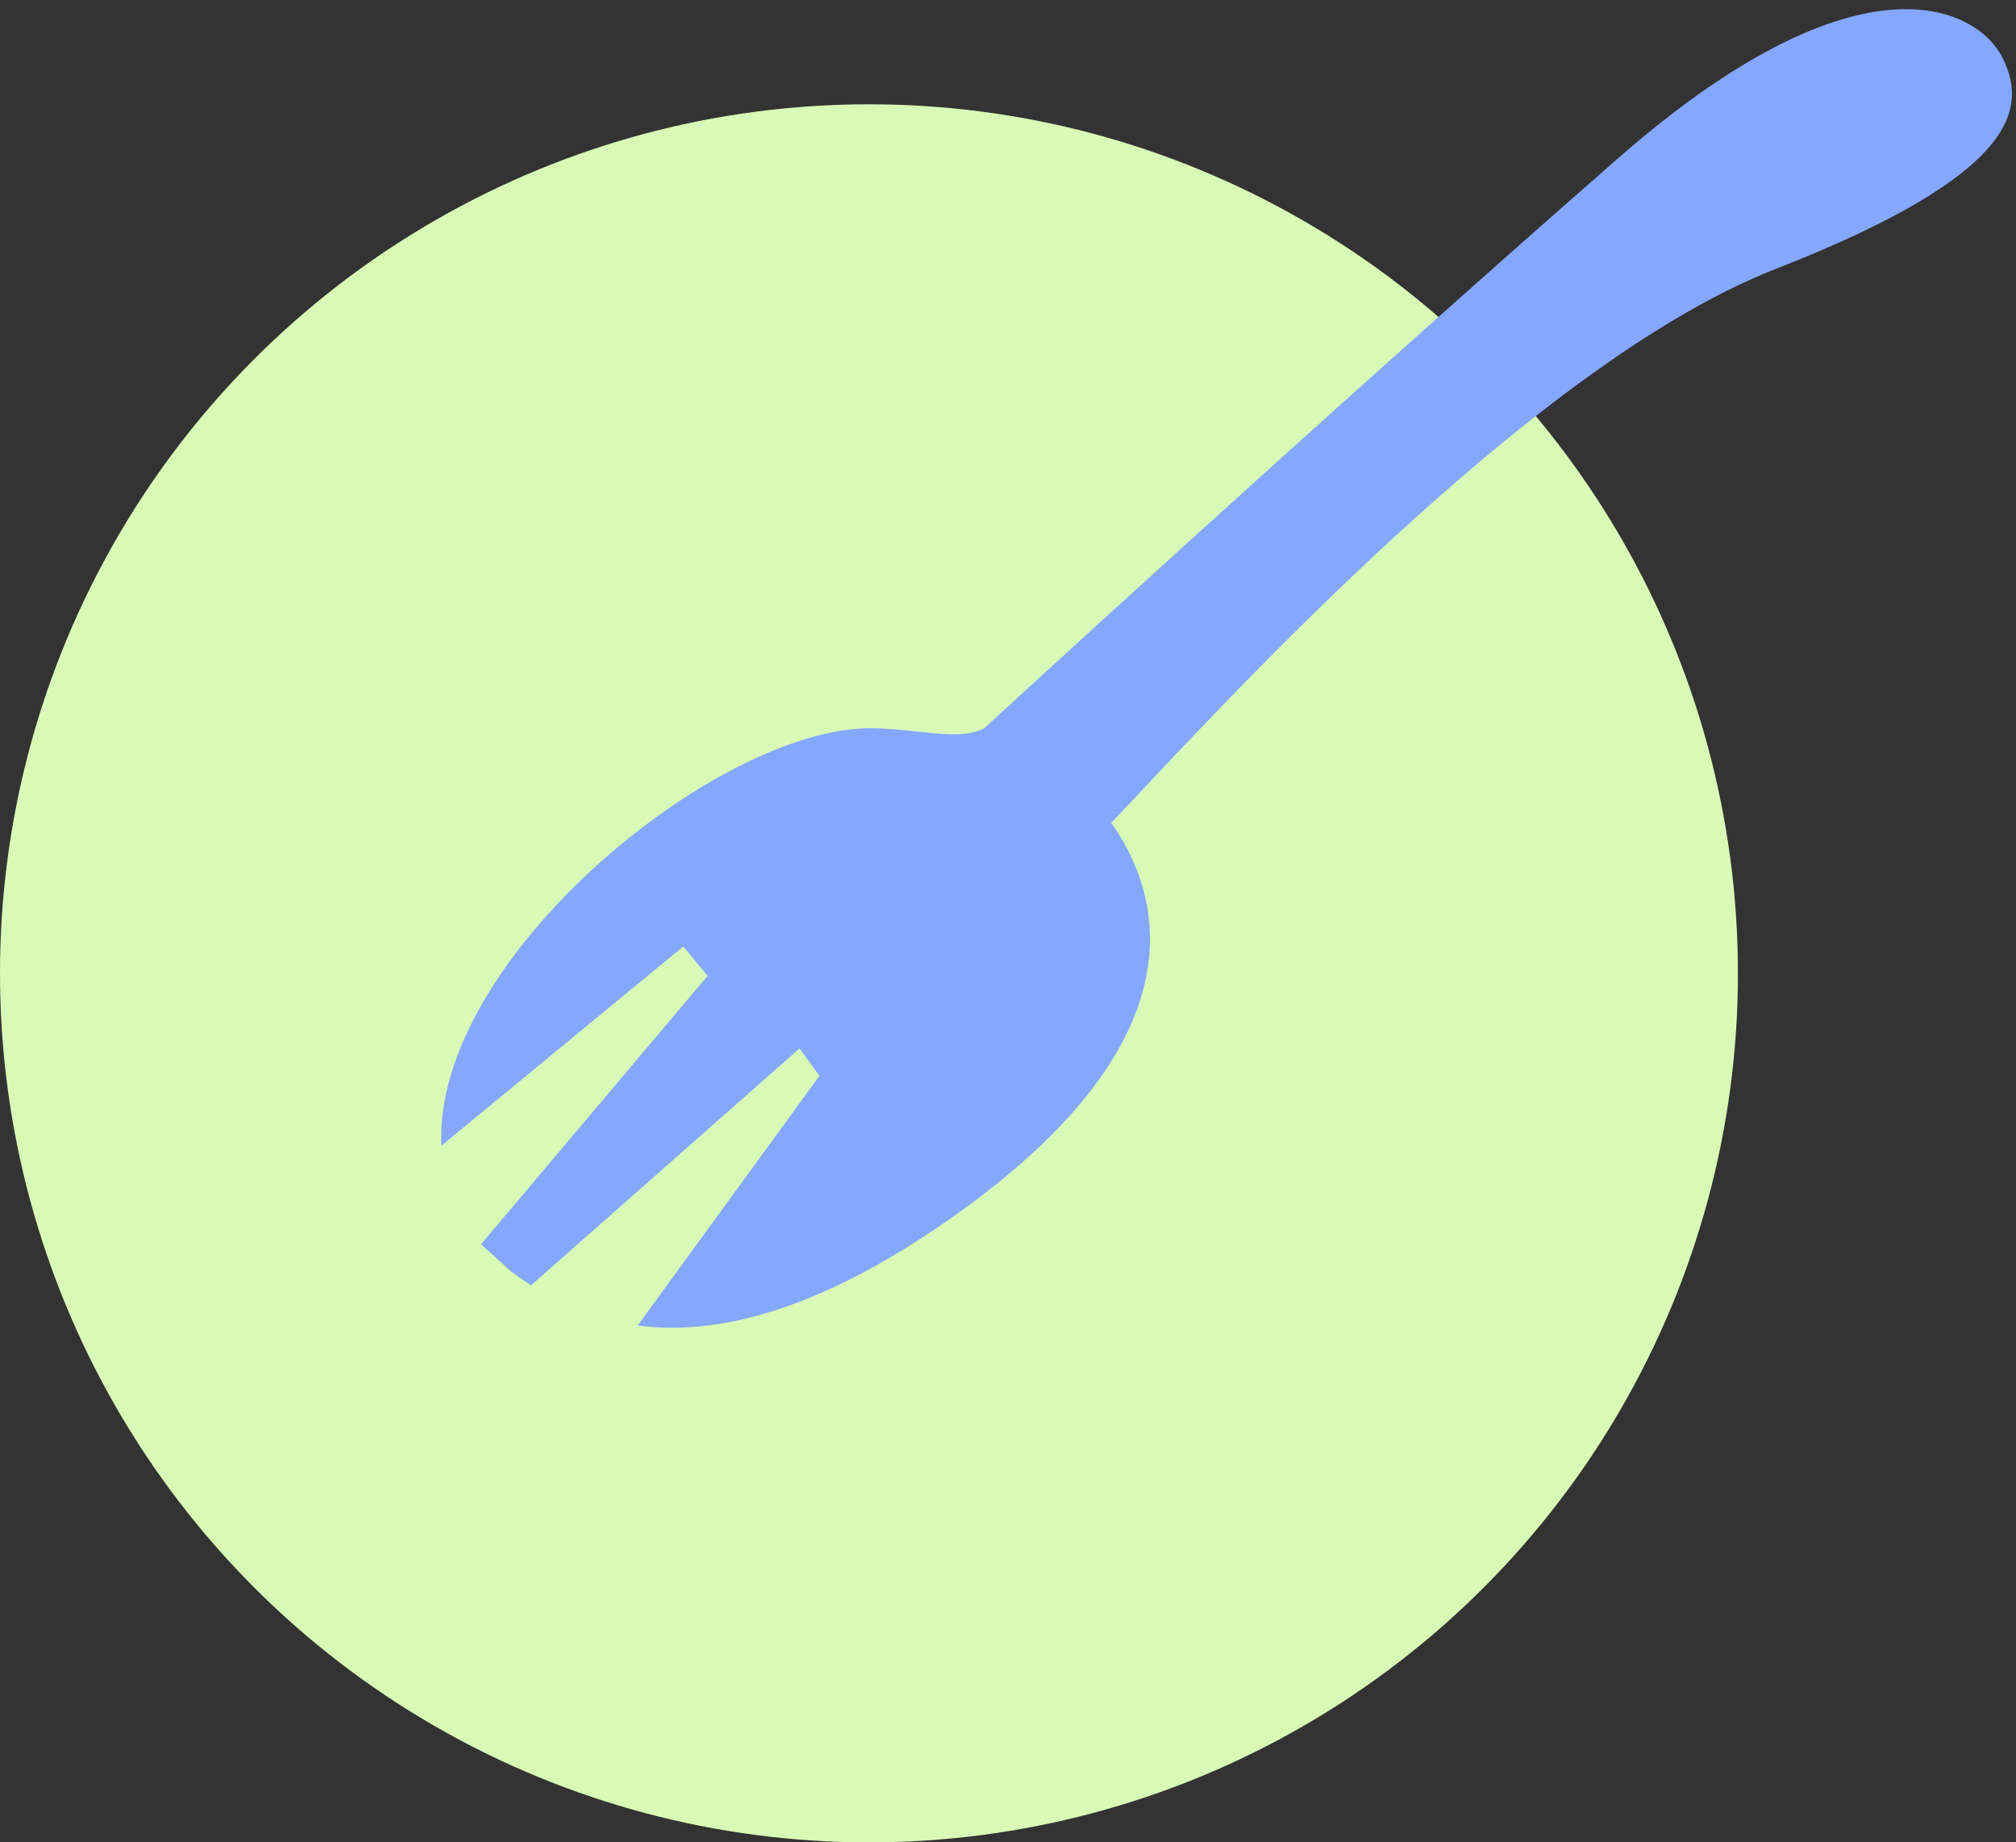 <svg width="116" height="106" viewBox="0 0 116 106" fill="none" xmlns="http://www.w3.org/2000/svg">
<rect x="0" y="0" width="116" height="106" fill="#333333" stroke="none"/>
<circle cx="50" cy="56" r="50" fill="#D8FAB6"/>
<path d="M36.692 76.262C40.965 76.824 46.79 75.653 54.715 70.088C69.882 59.439 66.497 50.943 63.942 47.346C64.351 46.913 64.808 46.426 65.31 45.892C72.557 38.168 89.033 20.61 102.162 15.479C116.2 9.993 116.768 6.153 115.121 3.127C113.407 0.203 106.61 -2.702 93.137 9.077C76.296 23.8 56.631 41.901 56.631 41.901C55.716 42.402 54.314 42.253 52.741 42.087C51.886 41.996 50.981 41.901 50.076 41.901C41.156 41.901 24.897 55.261 25.398 65.915L39.315 54.453L40.713 56.148L27.677 71.59L29.441 73.177C29.785 73.432 30.155 73.693 30.555 73.951L46.005 60.318L47.151 61.899L36.692 76.262Z" fill="#85A7FF"/>
</svg>
